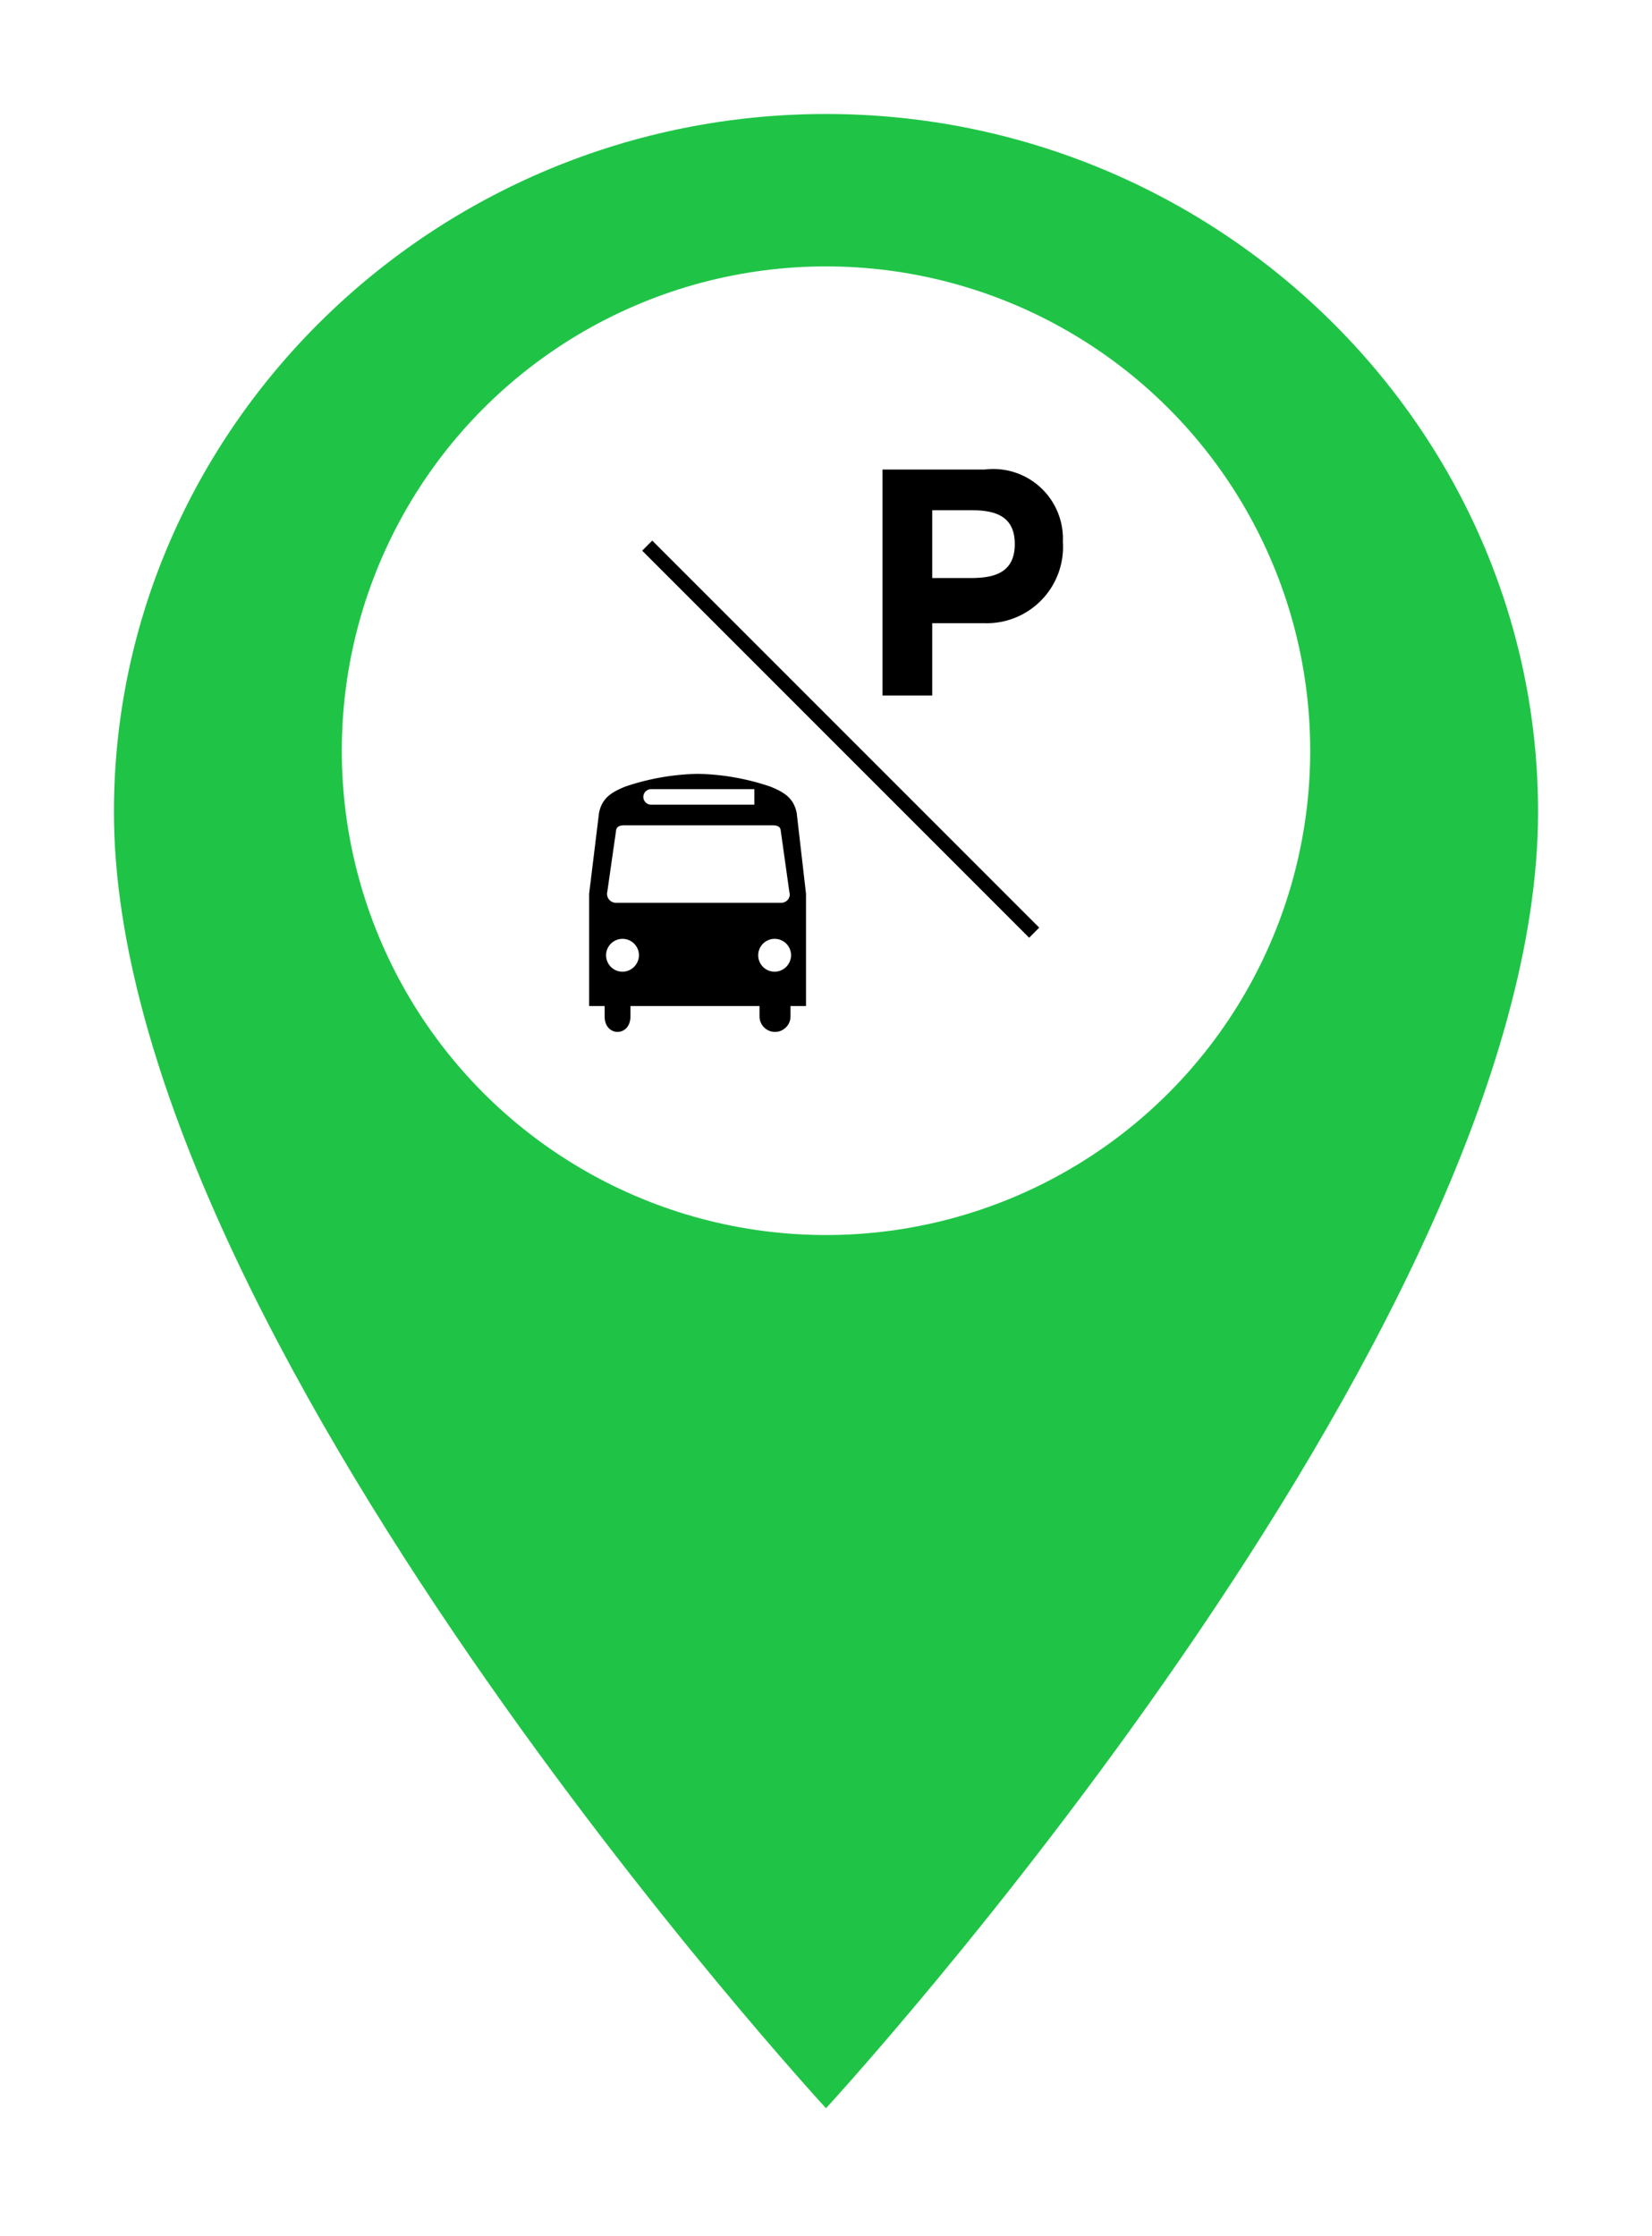 <svg xmlns="http://www.w3.org/2000/svg" xmlns:xlink="http://www.w3.org/1999/xlink" width="58" height="78.476" viewBox="0 0 58 78.476">
  <defs>
    <filter id="ionic-md-pin" x="0" y="0" width="58" height="78.476" filterUnits="userSpaceOnUse">
      <feOffset dy="2" input="SourceAlpha"/>
      <feGaussianBlur stdDeviation="1" result="blur"/>
      <feFlood flood-opacity="0.161"/>
      <feComposite operator="in" in2="blur"/>
      <feComposite in="SourceGraphic"/>
    </filter>
  </defs>
  <g id="place-transpot-and-parking" transform="translate(-154 -246.649)">
    <g transform="matrix(1, 0, 0, 1, 154, 246.65)" filter="url(#ionic-md-pin)">
      <g id="ionic-md-pin-2" data-name="ionic-md-pin" transform="translate(-2.75 -0.25)" fill="#1fc446">
        <path d="M 31.75 72.988 L 31.382 72.589 C 31.32 72.521 25.037 65.677 18.838 56.674 C 15.193 51.38 12.287 46.382 10.202 41.819 C 7.579 36.084 6.25 31.014 6.25 26.75 C 6.25 23.388 6.928 20.121 8.264 17.038 C 9.553 14.064 11.397 11.389 13.744 9.09 C 16.09 6.79 18.817 4.984 21.851 3.722 C 24.993 2.413 28.324 1.75 31.75 1.75 C 35.176 1.75 38.507 2.413 41.649 3.722 C 44.683 4.984 47.41 6.79 49.756 9.09 C 52.103 11.389 53.947 14.064 55.236 17.038 C 56.572 20.121 57.25 23.388 57.25 26.75 C 57.25 31.014 55.921 36.084 53.298 41.819 C 51.213 46.382 48.307 51.38 44.662 56.674 C 38.463 65.677 32.18 72.521 32.118 72.589 L 31.75 72.988 Z" stroke="none"/>
        <path d="M 31.75 2.25 C 17.999 2.25 6.75 13.275 6.75 26.75 C 6.75 45.125 31.75 72.25 31.75 72.25 C 31.75 72.25 56.75 45.125 56.75 26.75 C 56.75 13.275 45.501 2.25 31.75 2.25 M 31.75 1.25 C 35.243 1.25 38.638 1.926 41.842 3.26 C 44.934 4.547 47.715 6.389 50.106 8.733 C 52.499 11.078 54.38 13.805 55.695 16.839 C 57.059 19.985 57.75 23.32 57.75 26.75 C 57.75 31.086 56.405 36.226 53.753 42.027 C 51.656 46.616 48.735 51.639 45.074 56.958 C 38.855 65.99 32.548 72.859 32.485 72.928 L 31.75 73.726 L 31.015 72.928 C 30.952 72.859 24.645 65.99 18.426 56.958 C 14.765 51.639 11.844 46.616 9.747 42.027 C 7.095 36.226 5.75 31.086 5.75 26.75 C 5.75 23.32 6.441 19.985 7.805 16.839 C 9.12 13.805 11.001 11.078 13.394 8.733 C 15.785 6.389 18.566 4.547 21.658 3.26 C 24.862 1.926 28.257 1.25 31.75 1.25 Z" stroke="none" fill="#fff"/>
      </g>
    </g>
    <circle id="Ellipse" cx="17" cy="17" r="17" transform="translate(166 256)" fill="#fff"/>
    <g id="transpot-and-parking" transform="translate(-0.487 -0.28)">
      <path id="bus-station" d="M10.736,4.558h-5.8a.314.314,0,0,1-.308-.311.4.4,0,0,1,.011-.084l.309-2.157c.026-.14.152-.168.3-.168h5.176c.15,0,.277.025.3.165l.309,2.2a.32.32,0,0,1,.011.068A.3.3,0,0,1,10.736,4.558ZM10.5,6.977a.577.577,0,1,1,.59-.578A.584.584,0,0,1,10.5,6.977Zm-5.348,0A.577.577,0,1,1,5.749,6.4.584.584,0,0,1,5.156,6.977ZM6.175.57H9.8v.544H6.175A.272.272,0,0,1,6.175.57Zm5.112.832c-.106-.51-.415-.715-.92-.92A8.352,8.352,0,0,0,7.819.032a8.412,8.412,0,0,0-2.559.45c-.5.205-.808.411-.913.92L4,4.24V8.183h.544v.363c0,.725.906.725.906,0V8.183H9.982v.363a.544.544,0,0,0,1.088,0V8.183h.544V4.24Z" transform="translate(171.171 274.06)"/>
      <path id="parking" d="M10.588,0H7V7.933H8.745V5.394h1.843a2.679,2.679,0,0,0,2.744-2.859A2.445,2.445,0,0,0,10.588,0ZM10.11,3.808H8.745V1.428H10.11c.811,0,1.534.179,1.534,1.188S10.921,3.808,10.11,3.808Z" transform="translate(178.471 263.41)"/>
      <line id="Line_8" data-name="Line 8" x2="13.586" y2="13.586" transform="translate(177.21 266.081)" fill="none" stroke="#000" stroke-width="0.5"/>
    </g>
  </g>
</svg>
